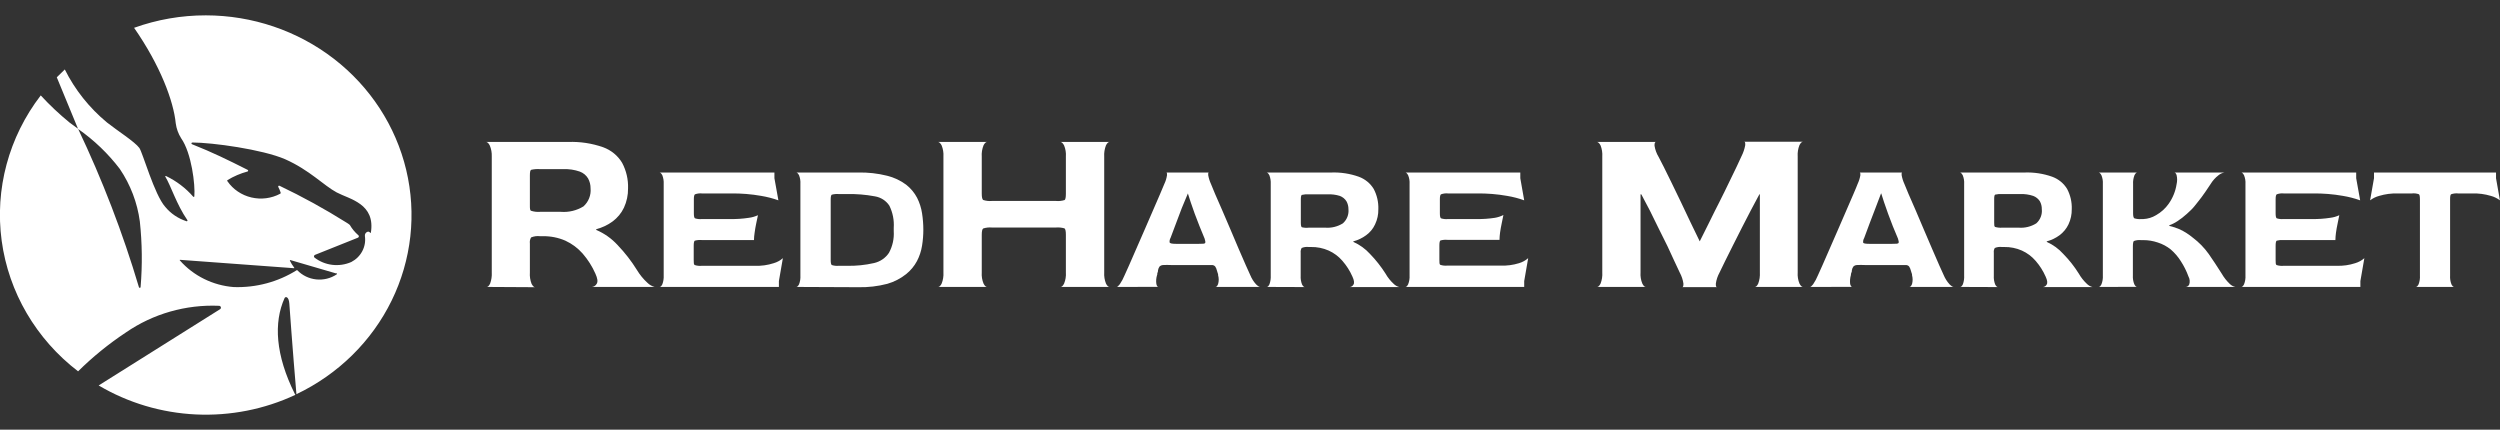 <svg width="256" height="44" viewBox="0 0 256 44" fill="none" xmlns="http://www.w3.org/2000/svg">
<rect x="0" y="0" width="256" height="44" fill="#333333" stroke="none"/>
<g clip-path="url(#clip0_1815_85135)">
<path d="M49.84 29.382C49.964 29.382 50.08 29.269 50.189 29.037C50.322 28.673 50.379 28.287 50.357 27.902V16.023C50.373 15.637 50.304 15.253 50.153 14.895C50.037 14.67 49.913 14.557 49.797 14.536H58.185C59.404 14.492 60.621 14.676 61.768 15.079C62.586 15.379 63.272 15.944 63.709 16.679C64.136 17.484 64.343 18.382 64.312 19.287C64.323 19.969 64.179 20.646 63.891 21.268C63.628 21.823 63.229 22.308 62.728 22.678C62.229 23.045 61.661 23.313 61.056 23.468V23.545C61.889 23.902 62.632 24.428 63.236 25.089C63.99 25.875 64.658 26.735 65.228 27.655C65.519 28.141 65.881 28.582 66.304 28.966C66.504 29.164 66.755 29.308 67.031 29.382H60.612C60.717 29.372 60.818 29.337 60.904 29.279C60.99 29.221 61.06 29.142 61.107 29.051C61.238 28.846 61.187 28.501 60.969 28.021C60.642 27.279 60.203 26.588 59.668 25.97C59.18 25.412 58.575 24.96 57.894 24.645C57.168 24.329 56.379 24.173 55.583 24.187H55.306C54.993 24.148 54.674 24.191 54.383 24.313C54.273 24.501 54.229 24.72 54.26 24.934V27.902C54.231 28.297 54.29 28.694 54.434 29.065C54.558 29.297 54.674 29.41 54.79 29.41L49.84 29.382ZM55.306 21.691H57.422C58.239 21.756 59.056 21.56 59.748 21.134C60.006 20.9 60.206 20.612 60.331 20.292C60.458 19.972 60.506 19.628 60.474 19.287C60.478 18.933 60.391 18.584 60.22 18.272C60.027 17.948 59.724 17.698 59.362 17.567C58.829 17.382 58.264 17.298 57.698 17.32H55.306C54.997 17.296 54.685 17.32 54.383 17.391C54.296 17.44 54.26 17.631 54.26 17.962V21.007C54.26 21.338 54.26 21.529 54.383 21.585C54.681 21.681 54.995 21.717 55.306 21.691Z" fill="white"/>
<path d="M67.54 29.382C67.635 29.382 67.729 29.298 67.823 29.114C67.931 28.825 67.978 28.519 67.962 28.212V18.836C67.979 18.534 67.932 18.232 67.823 17.948C67.729 17.771 67.635 17.673 67.54 17.666H79.301V18.251L79.708 20.514C79.132 20.309 78.538 20.155 77.934 20.056C76.925 19.879 75.9 19.796 74.874 19.809H71.887C71.64 19.782 71.391 19.814 71.16 19.901C71.087 19.957 71.051 20.126 71.051 20.401V21.846C71.051 22.128 71.087 22.297 71.16 22.354C71.393 22.43 71.641 22.457 71.887 22.431H74.794C75.424 22.442 76.054 22.399 76.677 22.304C77.002 22.264 77.318 22.173 77.614 22.037C77.556 22.29 77.498 22.572 77.433 22.896C77.367 23.221 77.309 23.538 77.273 23.834C77.234 24.081 77.212 24.331 77.207 24.581H71.872C71.628 24.559 71.382 24.581 71.145 24.645C71.073 24.694 71.036 24.863 71.036 25.166V26.612C71.036 26.908 71.036 27.084 71.138 27.14C71.371 27.218 71.62 27.244 71.865 27.218H77.302C77.955 27.243 78.608 27.152 79.228 26.95C79.577 26.851 79.898 26.674 80.166 26.435L79.759 28.783V29.382H67.54Z" fill="white"/>
<path d="M81.539 29.382C81.634 29.382 81.728 29.297 81.823 29.114C81.934 28.826 81.981 28.519 81.961 28.212V18.836C81.981 18.534 81.934 18.231 81.823 17.948C81.728 17.771 81.634 17.673 81.539 17.666H87.863C88.867 17.642 89.87 17.754 90.843 17.997C91.55 18.171 92.213 18.483 92.791 18.913C93.256 19.279 93.638 19.735 93.91 20.253C94.164 20.755 94.336 21.293 94.419 21.846C94.507 22.408 94.55 22.976 94.55 23.545C94.549 24.083 94.505 24.62 94.419 25.152C94.333 25.705 94.157 26.24 93.896 26.738C93.619 27.257 93.235 27.715 92.769 28.085C92.205 28.531 91.555 28.864 90.857 29.065C89.889 29.317 88.887 29.433 87.885 29.41L81.539 29.382ZM85.9 27.218H86.722C87.658 27.239 88.594 27.145 89.505 26.936C90.136 26.791 90.683 26.415 91.032 25.885C91.399 25.207 91.568 24.444 91.519 23.679V23.326C91.572 22.55 91.419 21.773 91.076 21.07C90.912 20.816 90.694 20.599 90.438 20.432C90.181 20.266 89.89 20.154 89.585 20.105C88.642 19.928 87.682 19.85 86.722 19.872H85.9C85.656 19.85 85.41 19.871 85.173 19.936C85.101 19.985 85.064 20.147 85.064 20.415V26.633C85.064 26.915 85.101 27.084 85.173 27.14C85.398 27.213 85.635 27.239 85.871 27.218H85.9Z" fill="white"/>
<path d="M96.069 29.382C96.186 29.382 96.309 29.269 96.425 29.037C96.569 28.675 96.631 28.288 96.607 27.902V16.023C96.631 15.639 96.569 15.254 96.425 14.895C96.309 14.67 96.186 14.557 96.069 14.536H101.07C100.954 14.536 100.83 14.655 100.714 14.881C100.567 15.251 100.505 15.648 100.532 16.044V19.83C100.532 20.196 100.583 20.408 100.678 20.478C100.968 20.572 101.275 20.606 101.579 20.577H108.121C108.422 20.607 108.726 20.576 109.015 20.485C109.102 20.429 109.146 20.21 109.146 19.83V16.023C109.173 15.639 109.111 15.253 108.964 14.895C108.848 14.67 108.724 14.557 108.608 14.536H113.608C113.492 14.536 113.369 14.655 113.252 14.881C113.108 15.252 113.046 15.648 113.071 16.044V27.902C113.047 28.288 113.109 28.675 113.252 29.037C113.369 29.269 113.492 29.382 113.608 29.382H108.608C108.724 29.382 108.848 29.269 108.964 29.037C109.111 28.676 109.173 28.288 109.146 27.902V24.038C109.146 23.658 109.095 23.439 109 23.383C108.715 23.302 108.417 23.273 108.121 23.298H101.579C101.275 23.27 100.968 23.303 100.678 23.397C100.583 23.46 100.532 23.679 100.532 24.038V27.902C100.505 28.288 100.567 28.676 100.714 29.037C100.83 29.269 100.954 29.382 101.07 29.382H96.069Z" fill="white"/>
<path d="M114.35 29.382C114.415 29.382 114.517 29.298 114.662 29.114C114.859 28.824 115.025 28.514 115.156 28.191C115.251 28 115.396 27.662 115.607 27.19L116.334 25.526C116.61 24.899 116.894 24.236 117.199 23.545C117.504 22.854 117.788 22.192 118.064 21.55C118.34 20.909 118.58 20.352 118.791 19.872C119.002 19.393 119.147 19.04 119.227 18.836C119.365 18.55 119.458 18.246 119.503 17.934C119.503 17.757 119.503 17.666 119.423 17.666H123.784C123.726 17.666 123.704 17.75 123.719 17.927C123.774 18.24 123.869 18.546 124.002 18.836C124.082 19.04 124.228 19.386 124.424 19.858L125.151 21.522C125.42 22.156 125.703 22.812 126.001 23.503L126.844 25.491C127.113 26.118 127.353 26.675 127.571 27.162C127.789 27.648 127.942 27.986 128.036 28.191C128.174 28.529 128.37 28.841 128.618 29.114C128.807 29.298 128.945 29.382 129.039 29.382H124.467C124.577 29.382 124.664 29.269 124.736 29.079C124.818 28.788 124.818 28.482 124.736 28.191C124.736 28.106 124.736 28.029 124.693 27.965C124.674 27.876 124.648 27.789 124.613 27.704C124.582 27.553 124.52 27.409 124.431 27.281C124.39 27.237 124.34 27.201 124.283 27.177C124.227 27.152 124.166 27.14 124.104 27.14C123.944 27.14 123.697 27.14 123.377 27.14H119.91C119.641 27.126 119.372 27.126 119.103 27.14C118.968 27.146 118.839 27.198 118.74 27.288C118.658 27.405 118.604 27.537 118.58 27.676C118.58 27.747 118.58 27.831 118.529 27.93C118.478 28.029 118.529 28.12 118.478 28.184C118.39 28.476 118.367 28.784 118.413 29.086C118.456 29.269 118.522 29.368 118.602 29.375L114.35 29.382ZM120.412 24.969H122.767C123.159 24.969 123.377 24.969 123.414 24.87C123.45 24.772 123.414 24.666 123.355 24.44C123.181 24.024 123.007 23.602 122.832 23.164C122.658 22.727 122.49 22.297 122.338 21.881C122.185 21.465 122.047 21.078 121.931 20.718C121.814 20.359 121.72 20.063 121.64 19.809L121.015 21.31C120.819 21.839 120.63 22.34 120.455 22.791L119.866 24.356C119.788 24.493 119.753 24.65 119.765 24.807C119.794 24.927 120.012 24.969 120.412 24.969Z" fill="white"/>
<path d="M129.716 29.382C129.81 29.382 129.905 29.297 129.992 29.114C130.096 28.825 130.141 28.518 130.123 28.212V18.836C130.14 18.534 130.093 18.231 129.985 17.948C129.89 17.771 129.796 17.673 129.701 17.666H136.308C137.271 17.629 138.231 17.775 139.136 18.096C139.78 18.331 140.322 18.774 140.669 19.35C141.005 19.989 141.167 20.7 141.142 21.416C141.154 21.953 141.04 22.486 140.808 22.974C140.606 23.415 140.29 23.799 139.892 24.088C139.502 24.377 139.057 24.59 138.583 24.715V24.771C139.233 25.06 139.812 25.478 140.284 25.998C140.883 26.616 141.417 27.292 141.876 28.014C142.096 28.405 142.378 28.759 142.712 29.065C142.87 29.226 143.072 29.34 143.293 29.396H138.205C138.288 29.389 138.368 29.361 138.437 29.315C138.505 29.27 138.561 29.208 138.598 29.135C138.7 28.973 138.663 28.705 138.489 28.325C138.231 27.737 137.883 27.19 137.457 26.703C137.076 26.26 136.6 25.904 136.061 25.66C135.489 25.406 134.866 25.281 134.237 25.293H134.019C133.772 25.263 133.521 25.297 133.292 25.392C133.205 25.542 133.169 25.715 133.19 25.885V28.226C133.17 28.533 133.217 28.84 133.328 29.128C133.423 29.311 133.517 29.396 133.612 29.396L129.716 29.382ZM134.033 23.312H135.683C136.328 23.366 136.972 23.21 137.515 22.868C137.718 22.685 137.875 22.458 137.974 22.206C138.072 21.955 138.109 21.684 138.082 21.416C138.085 21.136 138.015 20.859 137.878 20.612C137.722 20.362 137.484 20.168 137.202 20.062C136.79 19.933 136.356 19.878 135.923 19.9H134.033C133.789 19.883 133.544 19.902 133.306 19.957C133.241 19.999 133.205 20.147 133.205 20.408V22.812C133.205 23.073 133.241 23.221 133.306 23.27C133.544 23.328 133.79 23.342 134.033 23.312Z" fill="white"/>
<path d="M143.918 29.382C144.005 29.382 144.1 29.298 144.194 29.114C144.308 28.827 144.358 28.519 144.34 28.212V18.836C144.359 18.533 144.31 18.23 144.194 17.948C144.1 17.771 144.005 17.673 143.918 17.666H155.679V18.251L156.078 20.514C155.506 20.307 154.914 20.154 154.312 20.056C153.3 19.878 152.273 19.796 151.245 19.809H148.279C148.033 19.782 147.783 19.814 147.552 19.901C147.48 19.957 147.443 20.126 147.443 20.401V21.846C147.443 22.128 147.48 22.297 147.552 22.354C147.786 22.431 148.034 22.457 148.279 22.431H151.187C151.819 22.442 152.451 22.4 153.076 22.304C153.381 22.253 153.675 22.155 153.949 22.015L153.774 22.875C153.701 23.207 153.651 23.517 153.607 23.813C153.573 24.061 153.554 24.31 153.549 24.56H148.228C147.984 24.538 147.738 24.559 147.501 24.624C147.429 24.673 147.392 24.842 147.392 25.145V26.59C147.392 26.887 147.392 27.063 147.487 27.119C147.721 27.195 147.968 27.222 148.214 27.197H153.658C154.298 27.224 154.938 27.14 155.548 26.95C155.895 26.847 156.215 26.671 156.485 26.435L156.078 28.783V29.382H143.918Z" fill="white"/>
<path d="M163.543 29.382C163.659 29.382 163.783 29.269 163.899 29.037C164.039 28.675 164.099 28.288 164.074 27.902V16.023C164.099 15.639 164.039 15.255 163.899 14.895C163.783 14.67 163.659 14.557 163.543 14.536H169.561C169.46 14.536 169.416 14.684 169.423 14.924C169.487 15.329 169.63 15.719 169.845 16.073C169.961 16.284 170.136 16.622 170.368 17.088C170.594 17.546 170.862 18.082 171.16 18.695L172.105 20.648C172.432 21.353 172.767 22.058 173.108 22.763C173.45 23.468 173.763 24.109 174.053 24.715L175.049 22.72C175.398 22.015 175.74 21.31 176.081 20.655C176.423 19.999 176.743 19.301 177.048 18.688C177.353 18.075 177.622 17.525 177.84 17.052C178.058 16.58 178.226 16.235 178.327 16.002C178.511 15.641 178.641 15.257 178.713 14.86C178.713 14.634 178.713 14.515 178.604 14.515H184.622C184.506 14.515 184.382 14.634 184.266 14.86C184.119 15.23 184.057 15.627 184.084 16.023V27.902C184.057 28.288 184.119 28.676 184.266 29.037C184.382 29.269 184.506 29.382 184.622 29.382H179.694C179.817 29.382 179.934 29.269 180.043 29.037C180.176 28.673 180.233 28.287 180.21 27.902V19.901H180.159C179.883 20.401 179.592 20.944 179.287 21.536L178.356 23.341C178.044 23.954 177.739 24.546 177.455 25.124C177.172 25.702 176.895 26.231 176.663 26.71C176.43 27.19 176.227 27.592 176.074 27.923C175.885 28.27 175.759 28.647 175.703 29.037C175.703 29.269 175.703 29.389 175.82 29.403H172.265C172.353 29.403 172.389 29.269 172.382 29.037C172.326 28.647 172.2 28.27 172.011 27.923C171.88 27.627 171.691 27.218 171.466 26.76L170.739 25.188C170.455 24.617 170.165 24.024 169.852 23.404L168.951 21.571L168.071 19.901H167.991V27.902C167.964 28.288 168.026 28.676 168.173 29.037C168.289 29.269 168.406 29.382 168.529 29.382H163.543Z" fill="white"/>
<path d="M185.35 29.382C185.415 29.382 185.517 29.298 185.662 29.114C185.859 28.824 186.025 28.514 186.156 28.191C186.251 28 186.396 27.662 186.607 27.19L187.334 25.526C187.61 24.899 187.894 24.236 188.199 23.545L189.064 21.55C189.34 20.916 189.58 20.352 189.791 19.872C190.001 19.393 190.14 19.04 190.22 18.836C190.355 18.549 190.451 18.245 190.503 17.934C190.503 17.757 190.503 17.666 190.423 17.666H194.784C194.733 17.666 194.712 17.75 194.726 17.927C194.781 18.24 194.876 18.546 195.01 18.836C195.09 19.04 195.228 19.386 195.431 19.858L196.158 21.522C196.427 22.156 196.71 22.812 197.001 23.503L197.852 25.491L198.578 27.162L199.044 28.191C199.186 28.528 199.385 28.84 199.632 29.114C199.821 29.298 199.959 29.382 200.054 29.382H195.526C195.627 29.382 195.722 29.269 195.795 29.079C195.873 28.788 195.873 28.482 195.795 28.191C195.795 28.106 195.795 28.029 195.751 27.965C195.729 27.877 195.702 27.79 195.671 27.704C195.637 27.554 195.576 27.411 195.489 27.281C195.447 27.236 195.396 27.2 195.338 27.175C195.28 27.151 195.218 27.139 195.155 27.14C195.002 27.14 194.755 27.14 194.428 27.14H190.961C190.692 27.126 190.423 27.126 190.154 27.14C190.018 27.144 189.889 27.197 189.791 27.288C189.706 27.403 189.651 27.536 189.631 27.676C189.631 27.747 189.631 27.831 189.58 27.93C189.529 28.029 189.544 28.12 189.529 28.184C189.443 28.477 189.419 28.784 189.456 29.086C189.507 29.269 189.573 29.368 189.653 29.375L185.35 29.382ZM191.412 24.969H193.767C194.159 24.969 194.37 24.969 194.414 24.87C194.457 24.772 194.414 24.666 194.355 24.44L193.825 23.164C193.65 22.727 193.49 22.297 193.338 21.881C193.185 21.465 193.047 21.078 192.931 20.718C192.814 20.359 192.72 20.063 192.64 19.809H192.618C192.436 20.295 192.24 20.803 192.037 21.339L191.47 22.819C191.295 23.277 191.106 23.799 190.888 24.384C190.807 24.52 190.771 24.678 190.787 24.835C190.801 24.927 191.012 24.969 191.419 24.969H191.412Z" fill="white"/>
<path d="M200.722 29.382C200.816 29.382 200.911 29.297 200.998 29.114C201.103 28.825 201.147 28.518 201.129 28.212V18.836C201.149 18.533 201.099 18.23 200.984 17.948C200.889 17.771 200.795 17.673 200.7 17.666H207.307C208.272 17.629 209.235 17.775 210.142 18.096C210.787 18.331 211.328 18.774 211.676 19.351C212.011 19.989 212.174 20.7 212.148 21.416C212.157 21.953 212.043 22.485 211.814 22.974C211.606 23.412 211.292 23.794 210.898 24.088C210.508 24.377 210.064 24.59 209.59 24.715V24.772C210.235 25.06 210.81 25.478 211.276 25.998C211.88 26.613 212.413 27.289 212.868 28.015C213.088 28.403 213.367 28.758 213.696 29.065C213.855 29.226 214.056 29.34 214.278 29.396H209.19C209.273 29.389 209.353 29.361 209.421 29.316C209.49 29.27 209.545 29.208 209.582 29.135C209.684 28.973 209.648 28.705 209.473 28.325C209.215 27.737 208.867 27.19 208.441 26.703C208.061 26.261 207.584 25.904 207.046 25.66C206.474 25.406 205.85 25.281 205.221 25.293H204.996C204.749 25.262 204.498 25.297 204.269 25.392C204.178 25.541 204.143 25.715 204.167 25.886V28.226C204.147 28.533 204.194 28.84 204.305 29.128C204.4 29.312 204.494 29.396 204.589 29.396L200.722 29.382ZM205.032 23.312H206.69C207.334 23.366 207.979 23.21 208.521 22.868C208.724 22.685 208.88 22.458 208.977 22.206C209.074 21.954 209.11 21.684 209.081 21.416C209.087 21.136 209.019 20.86 208.885 20.613C208.727 20.363 208.489 20.17 208.209 20.063C207.784 19.919 207.335 19.855 206.886 19.872H205.032C204.788 19.855 204.543 19.874 204.305 19.929C204.233 19.971 204.204 20.119 204.204 20.38V22.784C204.204 23.045 204.204 23.193 204.305 23.242C204.541 23.309 204.788 23.333 205.032 23.312Z" fill="white"/>
<path d="M214.903 29.382C214.998 29.382 215.092 29.298 215.187 29.114C215.301 28.827 215.351 28.519 215.332 28.212V18.836C215.352 18.533 215.302 18.23 215.187 17.948C215.092 17.771 214.998 17.673 214.903 17.666H218.85C218.763 17.666 218.668 17.757 218.574 17.934C218.459 18.228 218.409 18.543 218.429 18.857V21.846C218.429 22.128 218.472 22.297 218.552 22.354C218.786 22.428 219.034 22.455 219.279 22.431H219.483C219.942 22.409 220.387 22.273 220.776 22.037C221.296 21.744 221.74 21.341 222.077 20.859C222.499 20.259 222.775 19.575 222.884 18.857C222.956 18.553 222.956 18.238 222.884 17.934C222.826 17.757 222.746 17.666 222.652 17.666H227.791C227.569 17.702 227.361 17.795 227.187 17.934C226.854 18.188 226.573 18.502 226.359 18.857C226.01 19.386 225.704 19.837 225.436 20.197C225.167 20.556 224.912 20.859 224.709 21.12C224.505 21.381 224.214 21.642 223.931 21.903C223.622 22.186 223.289 22.443 222.935 22.671C222.686 22.835 222.417 22.97 222.136 23.073V23.136C222.503 23.215 222.861 23.331 223.204 23.482C223.682 23.708 224.129 23.992 224.534 24.328C225.168 24.804 225.722 25.372 226.177 26.012C226.599 26.619 227.042 27.288 227.5 28.015C227.721 28.401 227.997 28.755 228.321 29.065C228.477 29.226 228.68 29.337 228.903 29.382H223.815C223.894 29.377 223.97 29.351 224.034 29.306C224.098 29.261 224.148 29.2 224.178 29.128C224.222 28.994 224.237 28.852 224.223 28.712C224.21 28.571 224.167 28.435 224.098 28.311C223.898 27.76 223.635 27.232 223.313 26.739C223.031 26.292 222.684 25.888 222.281 25.54C221.891 25.228 221.445 24.989 220.965 24.835C220.48 24.669 219.968 24.585 219.453 24.588H219.235C218.989 24.563 218.74 24.594 218.509 24.68C218.443 24.736 218.407 24.927 218.407 25.237V28.205C218.388 28.512 218.438 28.82 218.552 29.107C218.647 29.291 218.741 29.375 218.828 29.375L214.903 29.382Z" fill="white"/>
<path d="M229.514 29.382C229.601 29.382 229.695 29.298 229.79 29.114C229.904 28.827 229.954 28.519 229.935 28.212V18.836C229.955 18.533 229.905 18.23 229.79 17.948C229.695 17.771 229.601 17.673 229.514 17.666H241.274V18.251L241.681 20.514C241.106 20.309 240.512 20.155 239.908 20.056C238.896 19.878 237.869 19.796 236.84 19.809H233.86C233.614 19.782 233.365 19.814 233.133 19.901C233.061 19.957 233.024 20.126 233.024 20.401V21.846C233.024 22.128 233.061 22.297 233.133 22.354C233.355 22.426 233.591 22.452 233.824 22.431H236.731C237.362 22.442 237.991 22.399 238.614 22.304C238.937 22.265 239.251 22.174 239.544 22.037L239.37 22.896C239.297 23.228 239.246 23.538 239.203 23.834C239.169 24.082 239.15 24.331 239.145 24.581H233.824C233.592 24.563 233.358 24.584 233.133 24.645C233.061 24.694 233.024 24.863 233.024 25.166V26.612C233.024 26.908 233.024 27.084 233.119 27.14C233.353 27.216 233.601 27.243 233.846 27.218H239.29C239.929 27.238 240.566 27.147 241.172 26.95C241.52 26.847 241.84 26.671 242.11 26.435L241.703 28.783V29.382H229.514Z" fill="white"/>
<path d="M247.379 29.382C247.474 29.382 247.568 29.298 247.663 29.114C247.774 28.826 247.821 28.519 247.801 28.212V20.401C247.801 20.112 247.764 19.943 247.699 19.893C247.468 19.808 247.218 19.779 246.972 19.809H245.518C244.881 19.79 244.245 19.874 243.636 20.056C243.295 20.147 242.977 20.303 242.698 20.514L243.098 18.251V17.666H255.593V18.251L255.993 20.514C255.714 20.303 255.395 20.147 255.055 20.056C254.446 19.874 253.81 19.79 253.172 19.809H251.719C251.473 19.782 251.224 19.811 250.992 19.893C250.919 19.943 250.89 20.112 250.89 20.401V28.212C250.87 28.519 250.917 28.826 251.028 29.114C251.123 29.298 251.217 29.382 251.312 29.382H247.379Z" fill="white"/>
<path d="M21.079 1.572C18.571 1.569 16.082 2.002 13.73 2.848C16.427 6.725 17.772 10.362 17.997 12.632C18.068 13.172 18.257 13.691 18.549 14.155C19.618 15.671 20.003 18.942 19.901 20.105C19.901 20.118 19.896 20.13 19.887 20.14C19.879 20.15 19.868 20.157 19.856 20.161C19.843 20.165 19.83 20.165 19.817 20.161C19.805 20.157 19.793 20.15 19.785 20.14C19.016 19.258 18.068 18.538 17.001 18.025C16.992 18.02 16.981 18.017 16.97 18.018C16.959 18.019 16.948 18.023 16.94 18.03C16.932 18.038 16.927 18.047 16.924 18.058C16.922 18.068 16.924 18.079 16.928 18.089C17.51 19.04 18.062 20.909 19.189 22.544C19.196 22.557 19.2 22.572 19.199 22.587C19.197 22.602 19.192 22.616 19.183 22.628C19.174 22.639 19.161 22.648 19.147 22.654C19.132 22.659 19.117 22.66 19.102 22.657C18.243 22.381 17.485 21.869 16.921 21.183C15.809 19.943 14.61 15.614 14.268 15.149C13.796 14.508 12.022 13.387 10.954 12.541C9.143 11.041 7.672 9.192 6.636 7.112C6.382 7.366 6.106 7.627 5.815 7.916C6.476 9.538 7.225 11.335 7.995 13.203C9.63 14.346 11.072 15.727 12.269 17.299C13.363 18.919 14.063 20.758 14.319 22.678C14.558 24.901 14.585 27.14 14.399 29.368C14.402 29.379 14.402 29.39 14.399 29.402C14.397 29.413 14.393 29.424 14.386 29.433C14.38 29.442 14.372 29.451 14.362 29.457C14.352 29.463 14.341 29.468 14.33 29.47C14.319 29.473 14.307 29.473 14.295 29.471C14.284 29.468 14.273 29.464 14.263 29.458C14.253 29.452 14.245 29.444 14.238 29.434C14.232 29.425 14.227 29.414 14.225 29.403C12.574 23.854 10.492 18.433 7.995 13.189L7.13 12.555C6.077 11.696 5.089 10.766 4.172 9.77C0.893 14.036 -0.542 19.374 0.171 24.65C0.885 29.926 3.692 34.724 7.995 38.025C9.491 36.546 11.132 35.212 12.895 34.042C15.674 32.128 19.032 31.168 22.438 31.314C22.479 31.316 22.518 31.331 22.549 31.355C22.581 31.38 22.604 31.413 22.615 31.451C22.627 31.489 22.625 31.53 22.612 31.567C22.598 31.604 22.573 31.636 22.54 31.659L10.103 39.47C13.111 41.251 16.532 42.271 20.052 42.439C23.572 42.606 27.078 41.915 30.252 40.429L30.194 40.344C28.202 36.354 28.013 33.027 29.14 30.524C29.227 30.341 29.576 30.348 29.627 31.088C29.627 31.088 29.961 35.811 30.354 40.365C34.626 38.33 38.062 34.953 40.103 30.782C42.145 26.612 42.67 21.895 41.595 17.397C40.52 12.9 37.907 8.889 34.182 6.015C30.457 3.142 25.839 1.575 21.079 1.572ZM34.482 28.092C33.869 28.505 33.123 28.689 32.38 28.611C31.638 28.534 30.949 28.199 30.441 27.669C30.432 27.664 30.422 27.662 30.412 27.662C30.402 27.662 30.392 27.664 30.383 27.669C28.467 28.872 26.216 29.474 23.936 29.396C21.801 29.23 19.82 28.252 18.426 26.675C18.42 26.671 18.415 26.666 18.412 26.66C18.408 26.654 18.406 26.647 18.406 26.64C18.406 26.633 18.408 26.626 18.412 26.62C18.415 26.614 18.42 26.608 18.426 26.605L30.121 27.465C30.126 27.461 30.129 27.456 30.132 27.45C30.134 27.445 30.136 27.439 30.136 27.433C30.136 27.427 30.134 27.421 30.132 27.416C30.129 27.41 30.126 27.405 30.121 27.401C29.952 27.181 29.806 26.945 29.685 26.696C29.682 26.688 29.682 26.679 29.684 26.671C29.686 26.663 29.689 26.655 29.695 26.648C29.701 26.642 29.709 26.637 29.717 26.634C29.726 26.632 29.734 26.631 29.743 26.633L34.395 27.993C34.408 27.982 34.426 27.977 34.444 27.978C34.462 27.979 34.478 27.987 34.489 28C34.501 28.013 34.507 28.03 34.505 28.048C34.504 28.065 34.496 28.081 34.482 28.092ZM37.797 23.742C37.659 23.658 37.317 23.841 37.368 24.186C37.441 24.713 37.347 25.248 37.097 25.721C36.848 26.193 36.455 26.58 35.972 26.83C35.363 27.099 34.689 27.198 34.024 27.119C33.36 27.039 32.731 26.783 32.207 26.379C32.185 26.36 32.169 26.335 32.159 26.308C32.15 26.282 32.147 26.253 32.152 26.224C32.157 26.196 32.17 26.17 32.188 26.148C32.207 26.125 32.231 26.108 32.258 26.097L36.663 24.335C36.689 24.322 36.71 24.302 36.725 24.277C36.741 24.253 36.749 24.226 36.749 24.197C36.749 24.169 36.741 24.141 36.725 24.117C36.71 24.093 36.689 24.073 36.663 24.06C36.33 23.767 36.047 23.424 35.827 23.044C35.717 22.944 35.595 22.857 35.464 22.784C33.259 21.4 30.973 20.143 28.616 19.019C28.599 19.012 28.58 19.01 28.562 19.014C28.543 19.017 28.526 19.026 28.513 19.039C28.5 19.052 28.491 19.068 28.487 19.086C28.484 19.104 28.486 19.122 28.493 19.139C28.593 19.326 28.676 19.522 28.74 19.724C28.747 19.745 28.746 19.767 28.738 19.788C28.73 19.808 28.715 19.826 28.696 19.837C27.796 20.319 26.741 20.455 25.742 20.22C24.742 19.986 23.869 19.396 23.296 18.568C23.287 18.56 23.279 18.55 23.274 18.539C23.269 18.529 23.266 18.517 23.266 18.505C23.266 18.493 23.269 18.481 23.274 18.47C23.279 18.459 23.287 18.449 23.296 18.441C23.934 18.052 24.627 17.755 25.353 17.56C25.37 17.553 25.385 17.541 25.395 17.526C25.405 17.511 25.411 17.494 25.411 17.475C25.411 17.457 25.405 17.44 25.395 17.424C25.385 17.41 25.37 17.398 25.353 17.391C23.296 16.355 21.791 15.614 19.662 14.768C19.641 14.76 19.625 14.745 19.614 14.727C19.604 14.708 19.601 14.687 19.605 14.666C19.61 14.645 19.621 14.626 19.638 14.613C19.655 14.599 19.676 14.592 19.698 14.592C21.726 14.592 26.872 15.297 29.198 16.305C31.72 17.426 33.152 18.998 34.475 19.703C35.798 20.408 38.48 20.838 37.971 23.869L37.797 23.742Z" fill="white"/>
</g>
<defs>
<clipPath id="clip0_1815_85135">
<rect width="256" height="40.888" fill="white" transform="translate(0 1.572)"/>
</clipPath>
</defs>
</svg>
